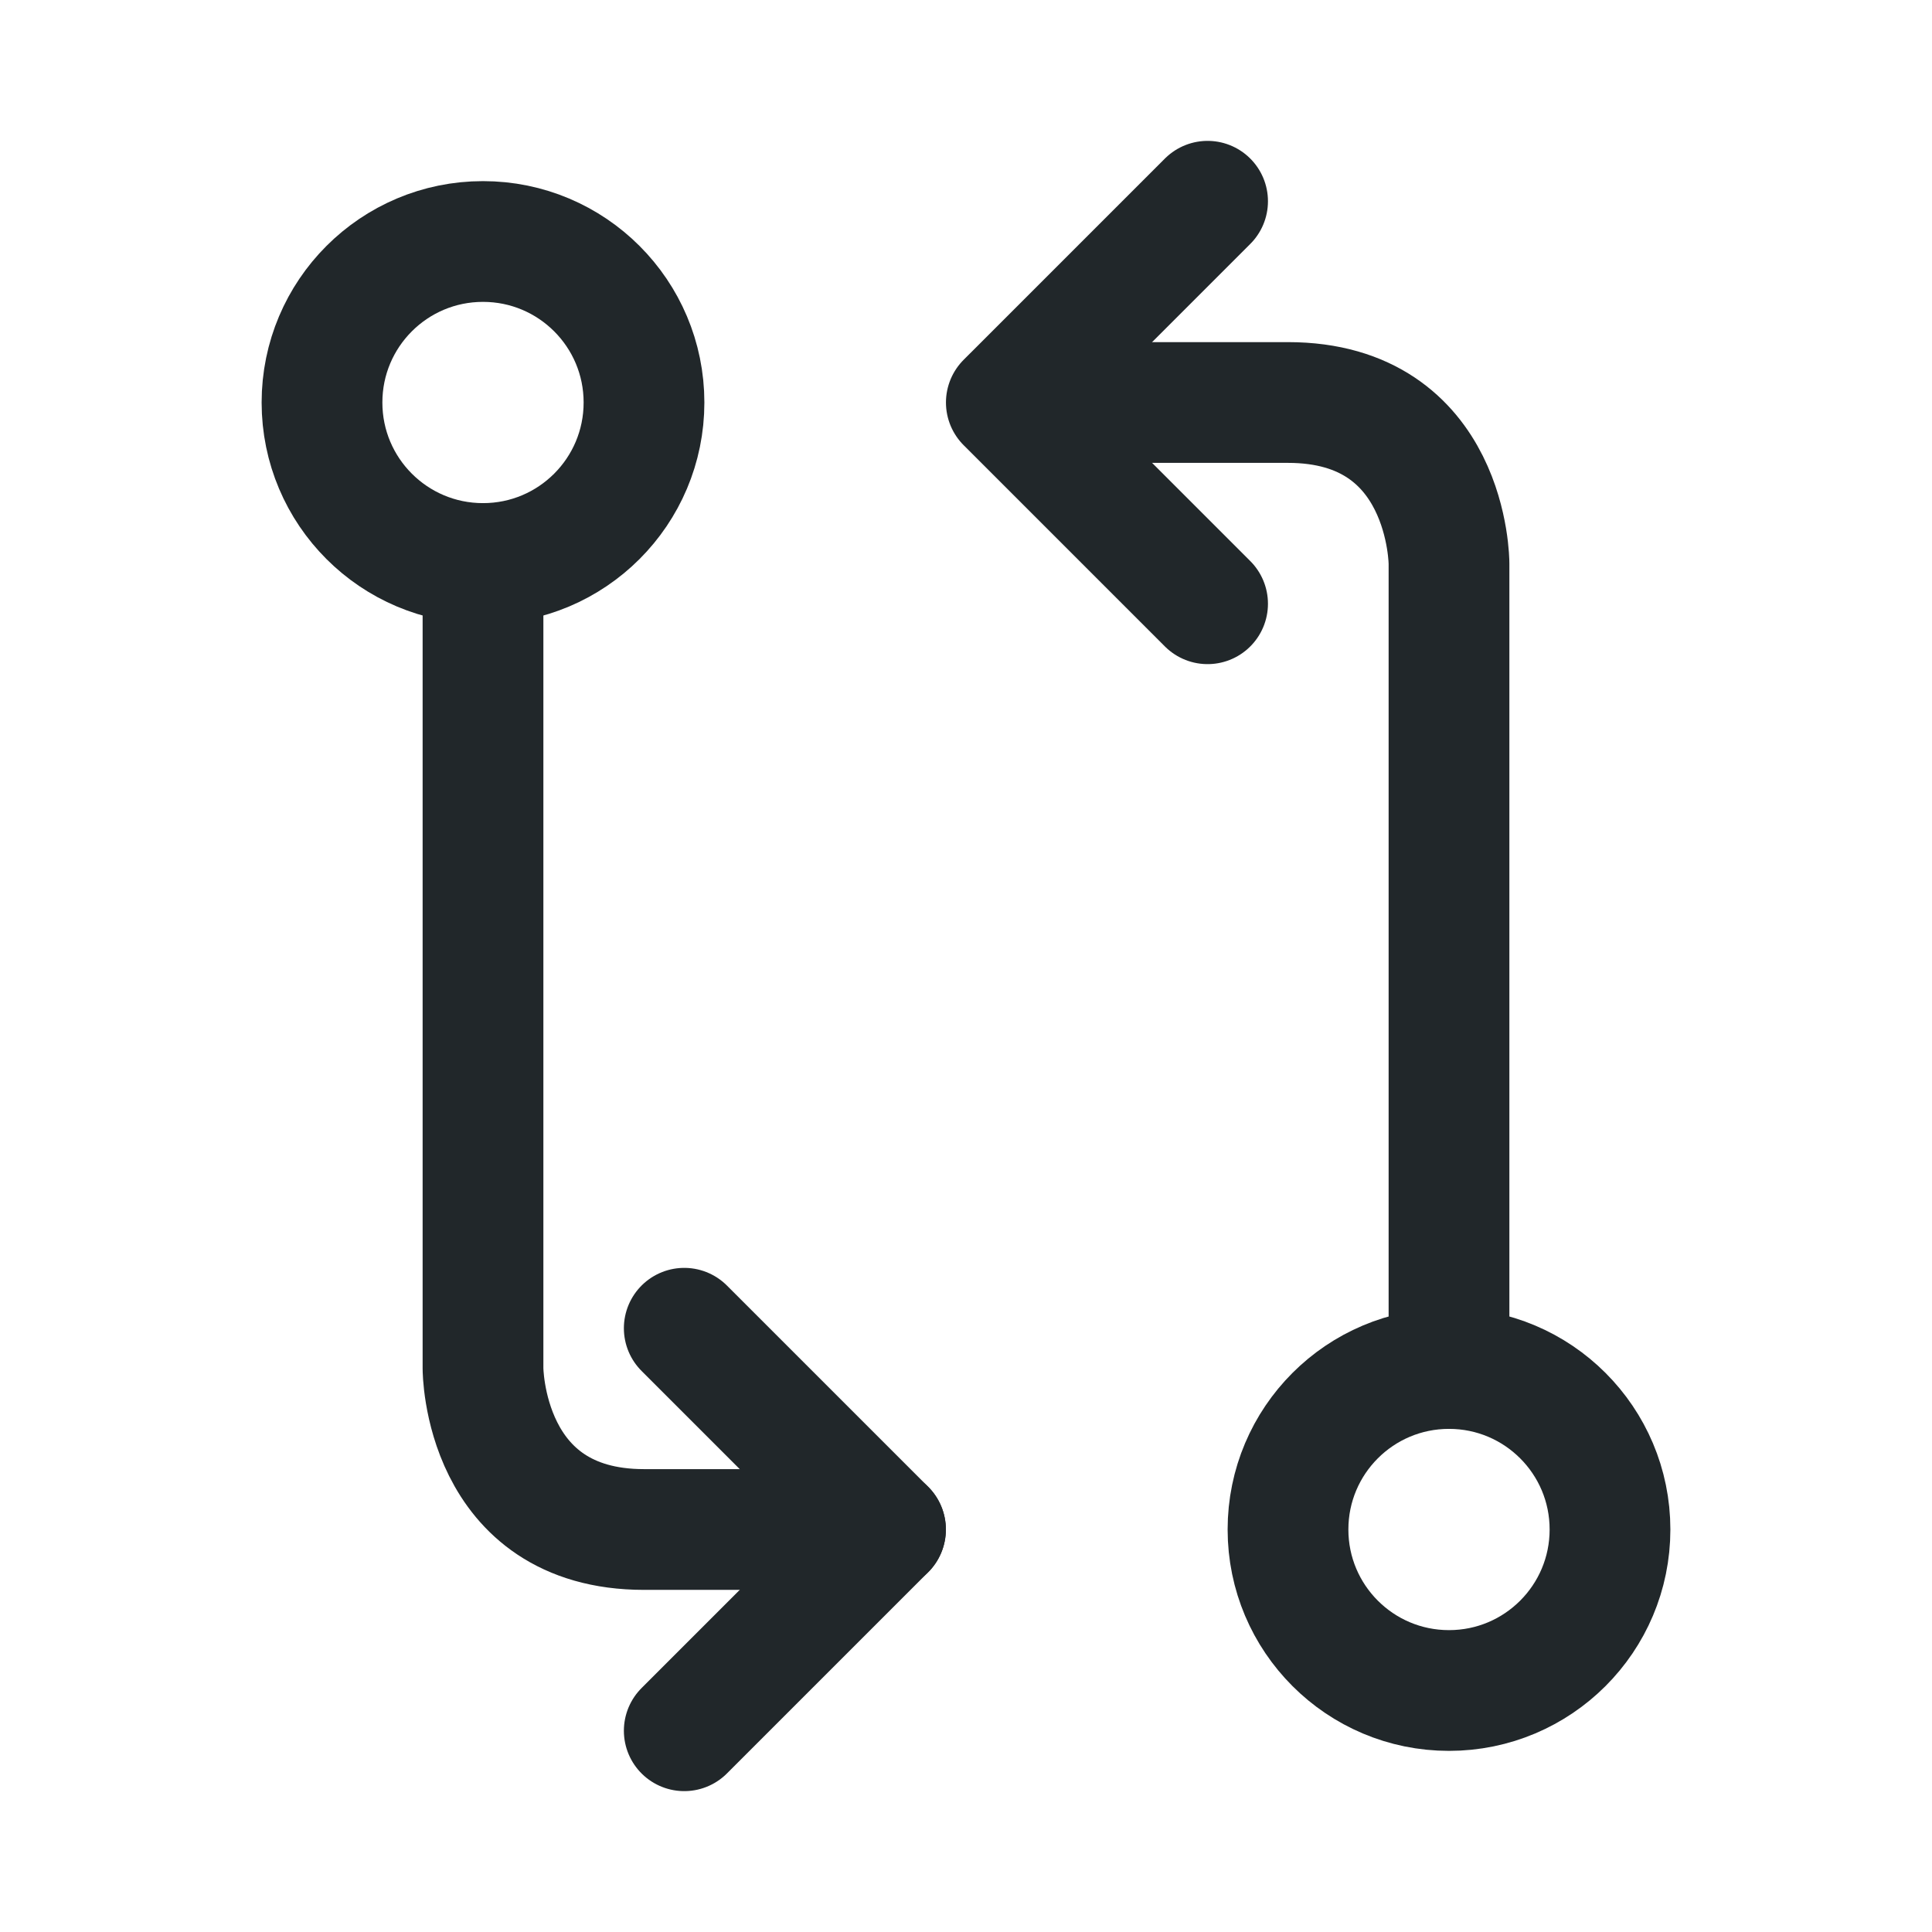 <svg width="24" height="24" viewBox="0 0 24 24" fill="none" xmlns="http://www.w3.org/2000/svg">
<path d="M18 21C19.105 21 20 20.105 20 19C20 17.895 19.105 17 18 17C16.895 17 16 17.895 16 19C16 20.105 16.895 21 18 21Z" stroke="#21272A" stroke-width="1.5" stroke-linecap="round" stroke-linejoin="round"/>
<path d="M6 7C7.105 7 8 6.105 8 5C8 3.895 7.105 3 6 3C4.895 3 4 3.895 4 5C4 6.105 4.895 7 6 7Z" stroke="#21272A" stroke-width="1.5" stroke-linecap="round" stroke-linejoin="round"/>
<path d="M18 17V7C18 7 18 5 16 5H13" stroke="#21272A" stroke-width="1.5" stroke-linecap="round" stroke-linejoin="round"/>
<path d="M6 7V17C6 17 6 19 8 19H11" stroke="#21272A" stroke-width="1.5" stroke-linecap="round" stroke-linejoin="round"/>
<path d="M15.001 7.5L12.501 5L15.001 2.5" stroke="#21272A" stroke-width="1.5" stroke-linecap="round" stroke-linejoin="round"/>
<path d="M8.5 16.5L11 19L8.5 21.5" stroke="#21272A" stroke-width="1.5" stroke-linecap="round" stroke-linejoin="round"/>
</svg>
